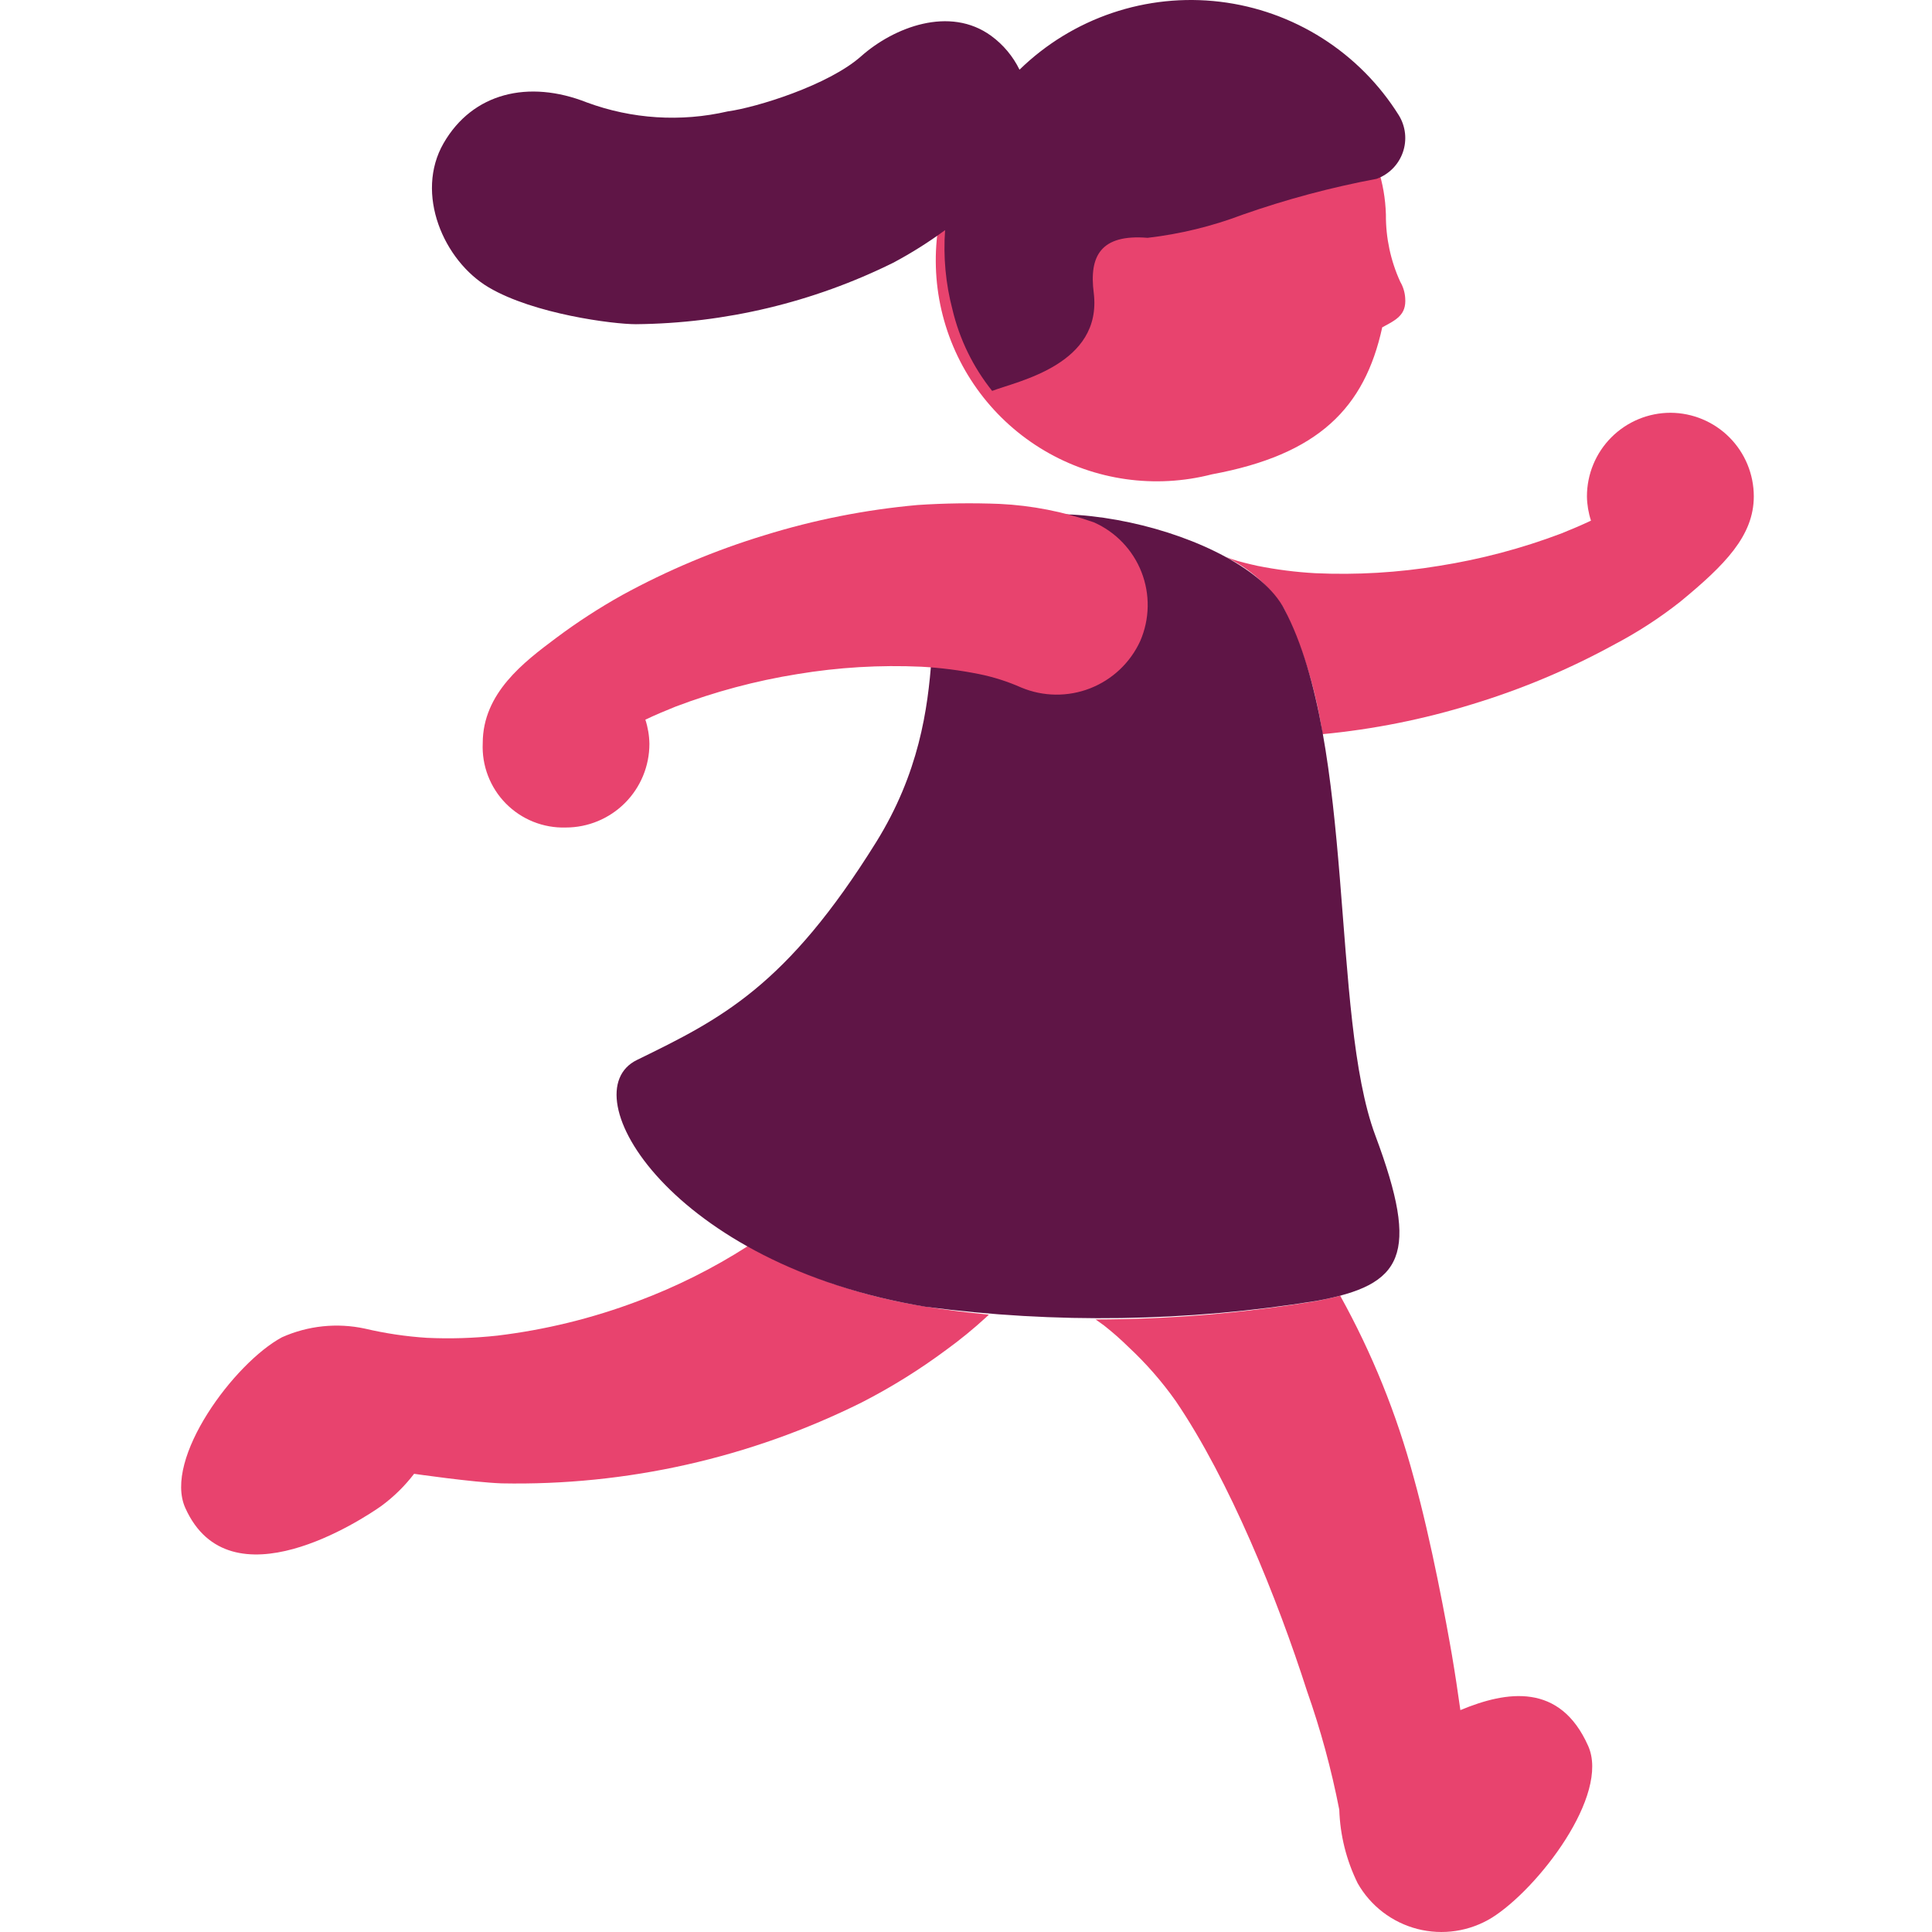 <svg width="512" height="512" viewBox="0 0 512 512" fill="none" xmlns="http://www.w3.org/2000/svg">
<path d="M245.271 346.259C228.768 343.67 212.836 338.25 198.178 330.237C188.983 336.127 179.188 341.024 168.959 344.846C156.984 349.364 144.508 352.422 131.801 353.953C125.592 354.632 119.34 354.827 113.101 354.537C107.588 354.18 102.115 353.366 96.738 352.103C89.344 350.501 81.632 351.303 74.725 354.391C62.112 361.16 43.217 386.581 49.11 399.632C60.895 425.881 96.202 402.554 101.121 399.048C104.378 396.642 107.279 393.79 109.74 390.574C109.74 390.574 125.178 392.815 132.921 393.107C166.021 393.758 198.786 386.389 228.421 371.631C236.225 367.626 243.685 362.984 250.725 357.752C254.428 355.07 257.973 352.175 261.341 349.083L262.072 348.401C256.277 347.817 250.579 347.135 245.271 346.259Z" fill="#E8436E"/>
<path d="M442.715 109.389C436.838 109.389 431.202 111.724 427.046 115.879C422.891 120.034 420.556 125.67 420.556 131.547C420.587 133.732 420.949 135.899 421.628 137.975C419.047 139.193 416.417 140.313 413.738 141.384C403.28 145.337 392.445 148.209 381.402 149.955C370.543 151.752 359.525 152.405 348.53 151.903C343.393 151.615 338.283 150.964 333.238 149.955C330.852 149.419 328.368 148.835 326.372 148.153L324.765 147.569C331.178 150.612 336.586 155.428 340.348 161.448C345.382 171.91 348.798 183.076 350.478 194.563C363.945 193.282 377.244 190.622 390.168 186.625C403.227 182.658 415.842 177.355 427.812 170.798C433.977 167.563 439.83 163.764 445.296 159.451C457.13 149.712 464.775 141.969 464.775 131.547C464.775 125.687 462.454 120.066 458.32 115.913C454.185 111.761 448.574 109.415 442.715 109.389Z" fill="#E8436E"/>
<path d="M372.394 79.002C372.302 77.474 371.852 75.99 371.079 74.668C368.531 69.091 367.235 63.024 367.281 56.893C366.307 22.317 325.935 1.62 291.943 12.285C276.902 16.16 264.017 25.851 256.121 39.226C248.226 52.6 245.967 68.564 249.842 83.604C253.717 98.645 263.408 111.53 276.783 119.425C290.158 127.32 306.122 129.579 321.162 125.704C349.359 120.494 361.631 108.173 366.307 86.745C370.056 84.749 372.735 83.434 372.394 79.002Z" fill="#E8436E"/>
<path d="M155.496 27.137C140.059 21.049 125.254 24.604 117.559 37.948C109.865 51.291 117.559 69.115 129.54 76.176C141.52 83.237 162.509 85.916 168.499 85.916C192.16 85.698 215.467 80.137 236.678 69.65C241.476 67.099 246.082 64.202 250.46 60.982C249.948 68.054 250.606 75.162 252.408 82.02C254.275 89.901 257.868 97.269 262.927 103.593C269.648 101.012 292.147 96.629 289.858 77.637C288.592 67.897 291.66 62.005 304.127 63.027C312.741 62.031 321.198 59.969 329.304 56.891C340.88 52.83 352.748 49.655 364.806 47.395C366.416 46.816 367.876 45.886 369.08 44.671C370.284 43.456 371.202 41.988 371.766 40.374C372.331 38.76 372.528 37.039 372.343 35.339C372.159 33.639 371.597 32.001 370.699 30.545C365.551 22.312 358.624 15.337 350.427 10.131C342.23 4.926 332.971 1.623 323.33 0.464C313.689 -0.694 303.911 0.322 294.714 3.437C285.517 6.553 277.135 11.689 270.183 18.468C268.448 14.917 265.874 11.841 262.684 9.508C251.678 1.472 236.873 7.219 228.204 14.913C219.536 22.608 200.397 28.5 192.849 29.523C180.432 32.389 167.448 31.559 155.496 27.137Z" fill="#5F1546"/>
<path d="M420.861 462.645C413.41 445.941 399.385 448.035 387.015 453.198C386.333 448.328 385.603 443.458 384.775 438.588C383.411 430.699 379.418 408.687 374.645 391.545C370.141 374.756 363.599 358.582 355.166 343.382C353.218 343.869 351.123 344.356 348.786 344.794C329.471 348 309.926 349.629 290.347 349.664L292.587 351.271C294.884 353.08 297.079 355.014 299.161 357.066C303.775 361.371 307.936 366.135 311.58 371.286C325.849 392.275 338.51 423.637 346.351 448.084C349.973 458.364 352.838 468.894 354.922 479.592C355.141 486.358 356.801 492.999 359.792 499.072C361.482 502.051 363.755 504.66 366.475 506.743C369.195 508.826 372.307 510.339 375.624 511.194C378.942 512.048 382.397 512.226 385.785 511.716C389.173 511.206 392.423 510.02 395.342 508.227C407.566 500.581 426.754 475.696 420.861 462.645Z" fill="#E8436E"/>
<path d="M232.211 223.143C208.397 261.42 191.157 269.991 168.804 280.9C150.883 289.617 177.765 335.101 245.262 346.302C279.698 350.817 314.609 350.292 348.894 344.744C371.832 340.507 376.409 332.861 364.478 300.915C352.547 268.969 359.365 197.528 340.372 161.442C329.561 140.696 271.073 126.671 253.297 144.203C241.658 155.696 254.856 186.619 232.211 223.143Z" fill="#5F1546"/>
<path d="M289.854 138.41C281.822 135.589 273.423 133.949 264.92 133.541C257.664 133.254 250.398 133.352 243.152 133.833C229.368 135.071 215.753 137.764 202.536 141.868C189.48 145.843 176.866 151.147 164.892 157.695C158.82 161.087 152.979 164.878 147.409 169.042C138.886 175.421 127.929 183.651 127.929 196.946C127.793 199.889 128.267 202.827 129.321 205.578C130.375 208.329 131.986 210.832 134.052 212.931C136.119 215.029 138.597 216.678 141.331 217.774C144.066 218.87 146.997 219.389 149.941 219.299C155.818 219.299 161.454 216.964 165.609 212.809C169.765 208.654 172.099 203.018 172.099 197.141C172.068 194.957 171.707 192.789 171.028 190.713C173.609 189.495 176.239 188.375 178.917 187.304C189.404 183.314 200.272 180.41 211.351 178.636C222.194 176.839 233.195 176.186 244.174 176.688C249.311 176.973 254.421 177.624 259.466 178.636C263.301 179.415 267.04 180.606 270.618 182.191C276.448 184.635 283.001 184.717 288.891 182.418C294.78 180.118 299.544 175.618 302.175 169.87C304.694 164.062 304.812 157.493 302.504 151.599C300.195 145.704 295.648 140.963 289.854 138.41Z" fill="#E8436E"/>
</svg>
